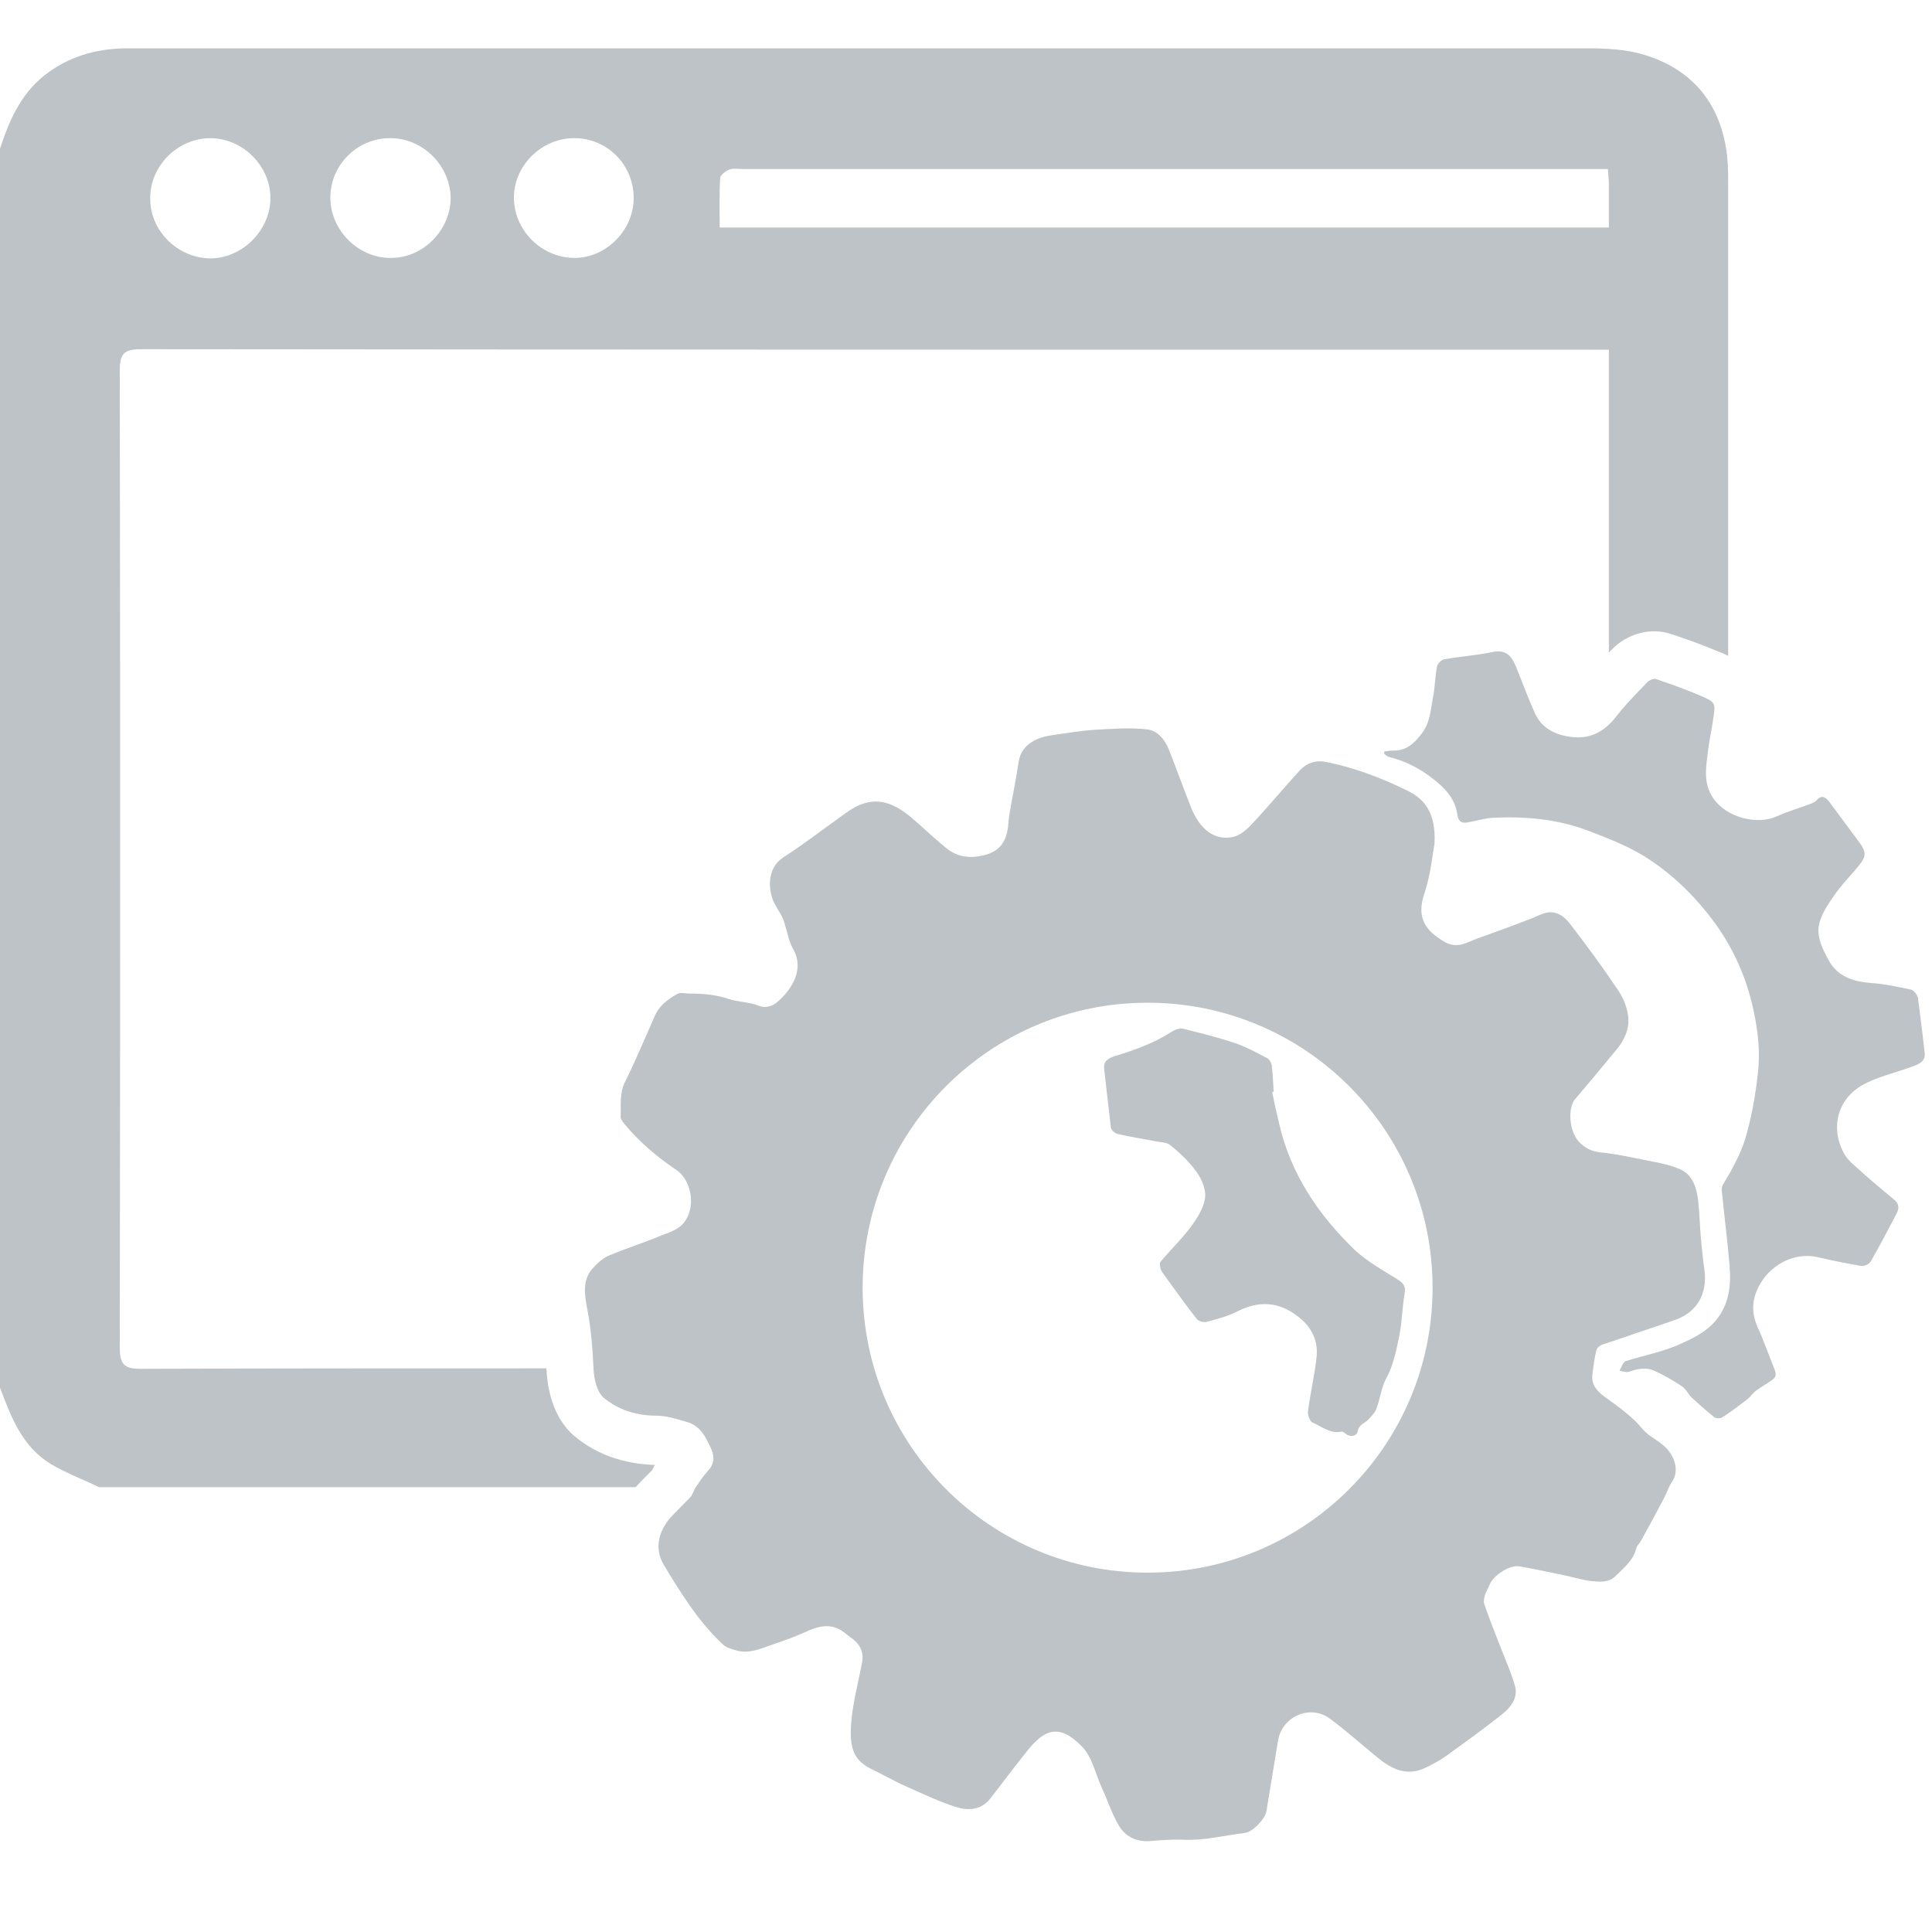 <?xml version="1.0" encoding="utf-8"?>
<!-- Generator: Adobe Illustrator 19.2.0, SVG Export Plug-In . SVG Version: 6.00 Build 0)  -->
<svg version="1.1" id="Layer_1" xmlns="http://www.w3.org/2000/svg" xmlns:xlink="http://www.w3.org/1999/xlink" x="0px" y="0px"
	 viewBox="0 0 400 400" style="enable-background:new 0 0 400 400;" xml:space="preserve">
<style type="text/css">
	.st0{fill:#BEC3C7;}
</style>
<g>
	<path class="st0" d="M131.7,307.8c0.9-1,1.7-1.8,2.5-2.6c0.3-0.3,0.6-0.6,0.8-0.8c0.2-0.3,0.3-0.7,0.6-1.1
		c-6.5-0.2-12.2-2.2-16.7-6c-4.7-4-5.5-10.4-5.7-12.9c0-0.4,0-0.7-0.1-1.1c-28.5,0-56.6,0-83.9,0.1c-3.4,0-4.4-0.8-4.4-4.4
		c0.1-67.4,0.1-134.8,0-202.3c0-3.5,0.9-4.4,4.4-4.4c96.7,0.1,203.3,0.1,300,0.1c1.1,0,2.3,0,3.9,0c0,1.7,0,3,0,4.2
		c0,19.5,0,39,0,58.5l0.7-0.7c2.2-2.3,5.5-3.7,8.7-3.7c1.2,0,2.4,0.2,3.6,0.6c3.9,1.3,7.1,2.5,9.9,3.7c0.6,0.2,1.2,0.5,1.8,0.8
		c0-32.4,0-64.8,0-97.2c0-2.1,0-4.1-0.2-6.2c-1.2-10.7-7-18-17.3-21.1c-3.7-1.1-7.9-1.3-11.8-1.3C237.3,10,136.1,10,44.9,10
		c-6.3,0-12.6,0-18.9,0c-6.2,0.1-11.8,1.7-16.8,5.6c-5,4-7.3,9.4-9.2,15.2c0,85.5,0,171,0,256.5c2.3,6.1,4.6,12.2,10.5,15.8
		c3.2,1.9,6.7,3.2,10,4.8c36,0,73.3,0,111,0C131.6,307.9,131.6,307.8,131.7,307.8z M149.1,36.9c0-0.6,1.1-1.5,1.9-1.8
		c0.9-0.3,2-0.1,3.1-0.1c54.9,0,119.9,0,174.8,0c1.2,0,2.5,0,4,0c0.1,1.5,0.2,2.4,0.2,3.3c0,2.8,0,5.7,0,8.8c-58,0-125.9,0-184.1,0
		C149,43.7,148.9,40.3,149.1,36.9z M118.9,28.6c6.8,0,12.3,5.5,12.3,12.4c0,6.7-5.8,12.5-12.4,12.4c-6.8-0.1-12.4-5.8-12.4-12.5
		C106.4,34.3,112.1,28.6,118.9,28.6z M80.6,28.6c6.8-0.1,12.5,5.5,12.7,12.2c0.1,6.7-5.6,12.6-12.3,12.6
		c-6.7,0.1-12.5-5.6-12.6-12.3C68.3,34.3,73.8,28.7,80.6,28.6z M43.6,28.6C50.4,28.7,56,34.4,56,41.1c-0.1,6.7-5.9,12.4-12.5,12.4
		C36.7,53.4,31,47.7,31.1,41C31.1,34.2,36.9,28.6,43.6,28.6z"/>
</g>
<g>
	<path class="st0" d="M397.1,206.7c-0.1-0.7-0.8-1.6-1.4-1.8c-2.8-0.6-5.6-1.2-8.5-1.4c-3.7-0.3-6.8-1.4-8.6-4.7
		c-1.1-2-2.3-4.4-2.1-6.6c0.2-2.3,1.7-4.6,3.1-6.6c1.6-2.4,3.7-4.4,5.5-6.7c1.3-1.6,1.2-2.6,0-4.3c-2.1-2.8-4.2-5.7-6.3-8.5
		c-0.9-1.2-1.7-1.6-2.8-0.3c-0.3,0.3-0.7,0.4-1.1,0.6c-2.3,0.9-4.8,1.6-7,2.6c-4.2,1.9-10.4,0.2-13.1-3.6c-2.4-3.4-1.5-7-1.1-10.5
		c0.3-2.2,0.8-4.4,1.1-6.7c0.4-2.6,0.2-2.9-2.6-4.1c-3-1.3-6.1-2.4-9.3-3.5c-0.5-0.2-1.4,0.2-1.8,0.6c-2.3,2.4-4.6,4.7-6.6,7.3
		c-2.4,3-5.2,4.5-9,4.1c-3.4-0.4-6.2-1.7-7.7-4.9c-1.4-3.1-2.6-6.4-3.9-9.6c-0.9-2.2-2-3.7-4.9-3.1c-3.3,0.7-6.7,0.9-10,1.5
		c-0.6,0.1-1.4,0.9-1.5,1.6c-0.4,2.1-0.4,4.2-0.8,6.2c-0.5,2.6-0.6,5.3-2.3,7.5c-1.5,2-3.2,3.7-6,3.6c-0.6,0-1.2,0.1-1.8,0.2
		c0,0.2,0,0.4,0,0.5c0.3,0.2,0.6,0.5,0.9,0.6c3.3,0.8,6.3,2.3,9,4.4c2.5,1.9,4.7,4.1,5.2,7.4c0.2,1.3,0.6,2,2,1.8
		c1.8-0.3,3.7-0.9,5.5-1c6.8-0.3,13.5,0.3,19.9,2.8c4.4,1.7,8.6,3.3,12.6,6c5.2,3.5,9.5,7.8,13.2,12.8c4.1,5.6,6.8,11.8,8.2,18.5
		c0.9,4.3,1.4,8.7,0.8,13.2c-0.5,4.5-1.3,8.9-2.6,13.3c-1.1,3.4-2.8,6.4-4.6,9.4c-0.2,0.4-0.3,1-0.2,1.4c0.4,4.1,0.9,8.1,1.3,12.2
		c0.1,1.1,0.2,2.2,0.3,3.3c0.3,4-0.1,7.7-2.7,11c-2.2,2.7-5.3,4.1-8.3,5.4c-3.4,1.4-7,2.1-10.5,3.2c-0.6,0.2-0.9,1.3-1.3,2
		c0.7,0.1,1.4,0.4,2,0.2c1.7-0.6,3.5-1,5.2-0.2c2,0.9,3.9,2,5.7,3.2c0.8,0.5,1.3,1.6,2,2.3c1.5,1.4,3.1,2.8,4.7,4.1
		c0.4,0.3,1.2,0.3,1.6,0.1c1.9-1.2,3.7-2.6,5.4-3.9c0.6-0.5,1-1.2,1.7-1.7c1.1-0.8,2.2-1.4,3.3-2.2c0.8-0.5,0.9-1.2,0.5-2.2
		c-1.2-2.9-2.2-5.9-3.5-8.7c-1.4-3.2-1.2-6.1,0.6-9.1c2.4-4.1,7.3-6.5,11.9-5.4c3,0.7,6,1.3,9,1.8c0.6,0.1,1.6-0.4,1.9-0.9
		c1.9-3.3,3.6-6.6,5.4-10c0.5-1,0.5-1.9-0.4-2.7c-2.6-2.2-5.2-4.3-7.7-6.6c-1-0.9-2.1-1.8-2.7-2.9c-3-5.2-1.6-11.3,3.6-14.3
		c3-1.7,6.6-2.5,9.9-3.7c1.4-0.5,3.2-1,3.1-2.8C398.1,214.4,397.6,210.6,397.1,206.7z"/>
	<path class="st0" d="M264.8,232.5c-0.5-2.1-1-4.3-1.4-6.4c0.1,0,0.2,0,0.3-0.1c-0.1-1.8-0.2-3.7-0.4-5.5c-0.1-0.5-0.5-1.2-0.9-1.4
		c-2.1-1.1-4.3-2.3-6.6-3.1c-3.5-1.2-7.2-2.1-10.8-3c-0.7-0.2-1.8,0.2-2.4,0.6c-3.7,2.4-7.7,3.8-11.9,5.1c-1.2,0.4-2.3,1-2.1,2.6
		c0.5,4.1,0.9,8.1,1.4,12.2c0.1,0.5,0.9,1.2,1.5,1.3c2.6,0.6,5.2,1,7.8,1.5c1,0.2,2.3,0.2,3,0.8c2,1.6,3.9,3.4,5.4,5.5
		c1.1,1.5,2,3.6,1.8,5.3c-0.2,2-1.5,4.1-2.8,5.9c-1.9,2.6-4.3,4.9-6.4,7.4c-0.3,0.3-0.1,1.1,0,1.6c0.2,0.5,0.6,0.9,0.9,1.4
		c2.2,3,4.3,6,6.6,8.9c0.3,0.4,1.3,0.7,1.9,0.6c2.3-0.6,4.6-1.2,6.7-2.3c4.3-2.1,8.3-1.9,12.1,1c2.9,2.1,4.4,4.9,4.1,8.4
		c-0.4,3.8-1.3,7.6-1.8,11.4c-0.1,0.7,0.4,2.1,0.9,2.3c1.9,0.8,3.7,2.4,6,1.9c0.3-0.1,0.7,0.3,1,0.5c1.1,0.8,2.3,0.3,2.4-0.6
		c0.3-1.5,1.5-1.6,2.2-2.4c0.6-0.7,1.3-1.3,1.6-2.1c0.9-2.1,1-4.5,2.2-6.6c1.4-2.6,2-5.7,2.6-8.6c0.6-2.9,0.6-5.8,1.1-8.7
		c0.3-1.7-0.3-2.3-1.6-3.1c-2.9-1.8-5.9-3.5-8.5-5.8C273,251.6,267.2,243.1,264.8,232.5z"/>
	<path class="st0" d="M344.2,299.1c-1.3-1.1-3-1.9-4-3.1c-2.3-2.8-5.2-4.8-8.1-6.9c-1.5-1.1-2.7-2.5-2.4-4.6
		c0.2-1.6,0.4-3.3,0.8-4.9c0.1-0.5,0.7-1,1.2-1.2c2.3-0.8,4.6-1.5,6.8-2.3c2.9-1,5.7-1.9,8.5-2.9c4.4-1.6,6.5-5.4,5.9-10.2
		c-0.3-2-0.5-4.1-0.7-6.1c-0.3-3-0.3-6-0.7-9c-0.4-2.5-1.3-5-4.1-6c-1.5-0.6-3.1-1-4.7-1.3c-3.7-0.7-7.4-1.6-11.2-2
		c-1.9-0.2-3.2-0.8-4.5-2.1c-2.3-2.4-2.3-7.2-1-8.8c2.9-3.4,5.8-6.9,8.6-10.3c1.7-2,2.8-4.4,2.5-6.9c-0.2-2-1.1-4.1-2.3-5.8
		c-3.1-4.6-6.4-9.1-9.8-13.5c-1.2-1.6-2.9-2.7-5-2.2c-1.1,0.3-2.2,0.9-3.3,1.3c-3.6,1.4-7.2,2.7-10.8,4c-2.3,0.8-4.2,2.3-7,0.6
		c-3.5-2.1-5.8-4.7-4-9.9c1.3-3.9,1.7-8.1,2.1-10.4c0.3-6.1-1.9-9.1-5.6-10.9c-5.3-2.6-10.8-4.7-16.6-5.9c-2.3-0.5-4.1,0.1-5.6,1.6
		c-3.4,3.7-6.6,7.6-10,11.2c-1.1,1.2-2.5,2.4-4,2.7c-4.7,0.9-7.3-2.9-8.6-6.1c-1.6-4-3-8-4.6-12c-0.8-2.1-2.4-4-4.6-4.2
		c-3.6-0.4-7.2-0.1-10.8,0.1c-2.9,0.2-5.8,0.7-8.7,1.1c-2.9,0.4-6.4,1.7-7,5.5c-0.5,3.4-1.2,6.8-1.8,10.2c-0.2,1.1-0.3,2.2-0.4,3.3
		c-0.4,3.1-1.7,5.1-5.1,5.9c-3,0.7-5.5,0.3-7.8-1.6c-2.7-2.2-5.1-4.6-7.8-6.8c-4-3.1-7.9-4-12.7-0.5c-4.4,3.1-8.6,6.4-13.1,9.3
		c-3.1,2-3.2,5.8-2.3,8.5c0.5,1.5,1.6,2.8,2.2,4.2c0.8,2.1,1.1,4.5,2.1,6.3c2.4,4.1-0.2,8.3-3.2,10.9c-1.1,1-2.6,1.3-3.7,0.9
		c-2.1-0.9-4.5-0.8-6.5-1.5c-2.7-0.9-5.4-1.1-8.2-1.1c-0.8,0-1.7-0.3-2.4,0.1c-2,1.1-3.8,2.5-4.7,4.7c-2,4.5-3.9,9.1-6.1,13.5
		c-1.2,2.4-0.8,4.9-0.9,7.3c0,0.4,0.4,0.9,0.7,1.3c3.1,3.8,6.8,6.9,10.8,9.6c3,2,4,7,2.1,10.2c-1.3,2.3-3.6,2.7-5.7,3.6
		c-3.4,1.4-6.9,2.5-10.2,3.9c-1.3,0.5-2.4,1.5-3.4,2.6c-2.4,2.5-1.7,5.9-1.2,8.6c0.8,4.2,1.1,8.3,1.3,12.5c0.1,2,0.7,4.6,2.1,5.8
		c3,2.5,6.8,3.7,10.9,3.7c2.1,0,4.2,0.7,6.3,1.3c2.9,0.8,4,3.3,5.1,5.7c0.7,1.7,0.5,3.1-0.7,4.4c-1,1.1-1.8,2.3-2.6,3.5
		c-0.4,0.6-0.6,1.5-1.1,2c-1.3,1.4-2.7,2.7-4,4.1c-2.9,3.3-3.3,6.9-1.4,10c3.5,5.8,7.1,11.6,12.1,16.3c0.8,0.8,2.1,1.1,3.2,1.4
		c2.7,0.6,5.2-0.7,7.7-1.5c2-0.7,4-1.4,6-2.3c2.6-1.2,5.2-2.1,7.9-0.3c0.6,0.4,1.1,0.9,1.7,1.3c1.8,1.2,2.8,2.9,2.4,5.1
		c-0.8,4.3-2,8.6-2.3,13c-0.2,3.9,0,7.1,4.1,9.1c2.5,1.2,4.9,2.6,7.4,3.7c3.4,1.5,6.9,3.2,10.5,4.3c2.4,0.7,5,0.5,6.8-1.8
		c2.6-3.3,5-6.6,7.6-9.8c3.7-4.7,6.8-5.8,11.5-0.9c2,2.1,2.7,5.5,4,8.4c1.2,2.6,2.1,5.4,3.5,7.8c1.3,2.2,3.4,3.4,6.2,3.3
		c2.4-0.2,4.8-0.4,7.2-0.3c4.3,0.2,8.5-0.9,12.7-1.4c1.7-0.2,4.2-2.9,4.5-4.5c0.8-4.9,1.6-9.8,2.4-14.6c0.8-5,6.6-7.6,10.7-4.6
		c3.4,2.5,6.5,5.3,9.8,8c2.9,2.4,6,4,9.8,2.3c1.5-0.7,3-1.5,4.3-2.4c3.9-2.8,7.9-5.7,11.7-8.7c1.8-1.4,3.4-3.4,2.8-5.8
		c-0.8-2.9-2.1-5.7-3.2-8.6c-1.1-2.8-2.2-5.6-3.2-8.5c-0.2-0.5,0-1.2,0.1-1.7c0.2-0.8,0.7-1.5,1-2.3c0.8-2,4.3-4.2,6.2-3.8
		c2.9,0.5,5.7,1.1,8.6,1.7c2,0.4,3.9,1,5.9,1.3c1.9,0.2,4,0.5,5.5-1.1c1.7-1.7,3.6-3.2,4.2-5.7c0.1-0.5,0.6-0.9,0.9-1.4
		c1.7-3.1,3.4-6.2,5-9.3c0.5-1,0.8-2,1.4-2.9C348,304.3,346.4,300.8,344.2,299.1z M237.6,325.6c-32.6,0-59-26.4-59-59
		c0-32.6,26.4-59,59-59c32.6,0,59,26.4,59,59C296.6,299.2,270.2,325.6,237.6,325.6z"/>
</g>
</svg>
